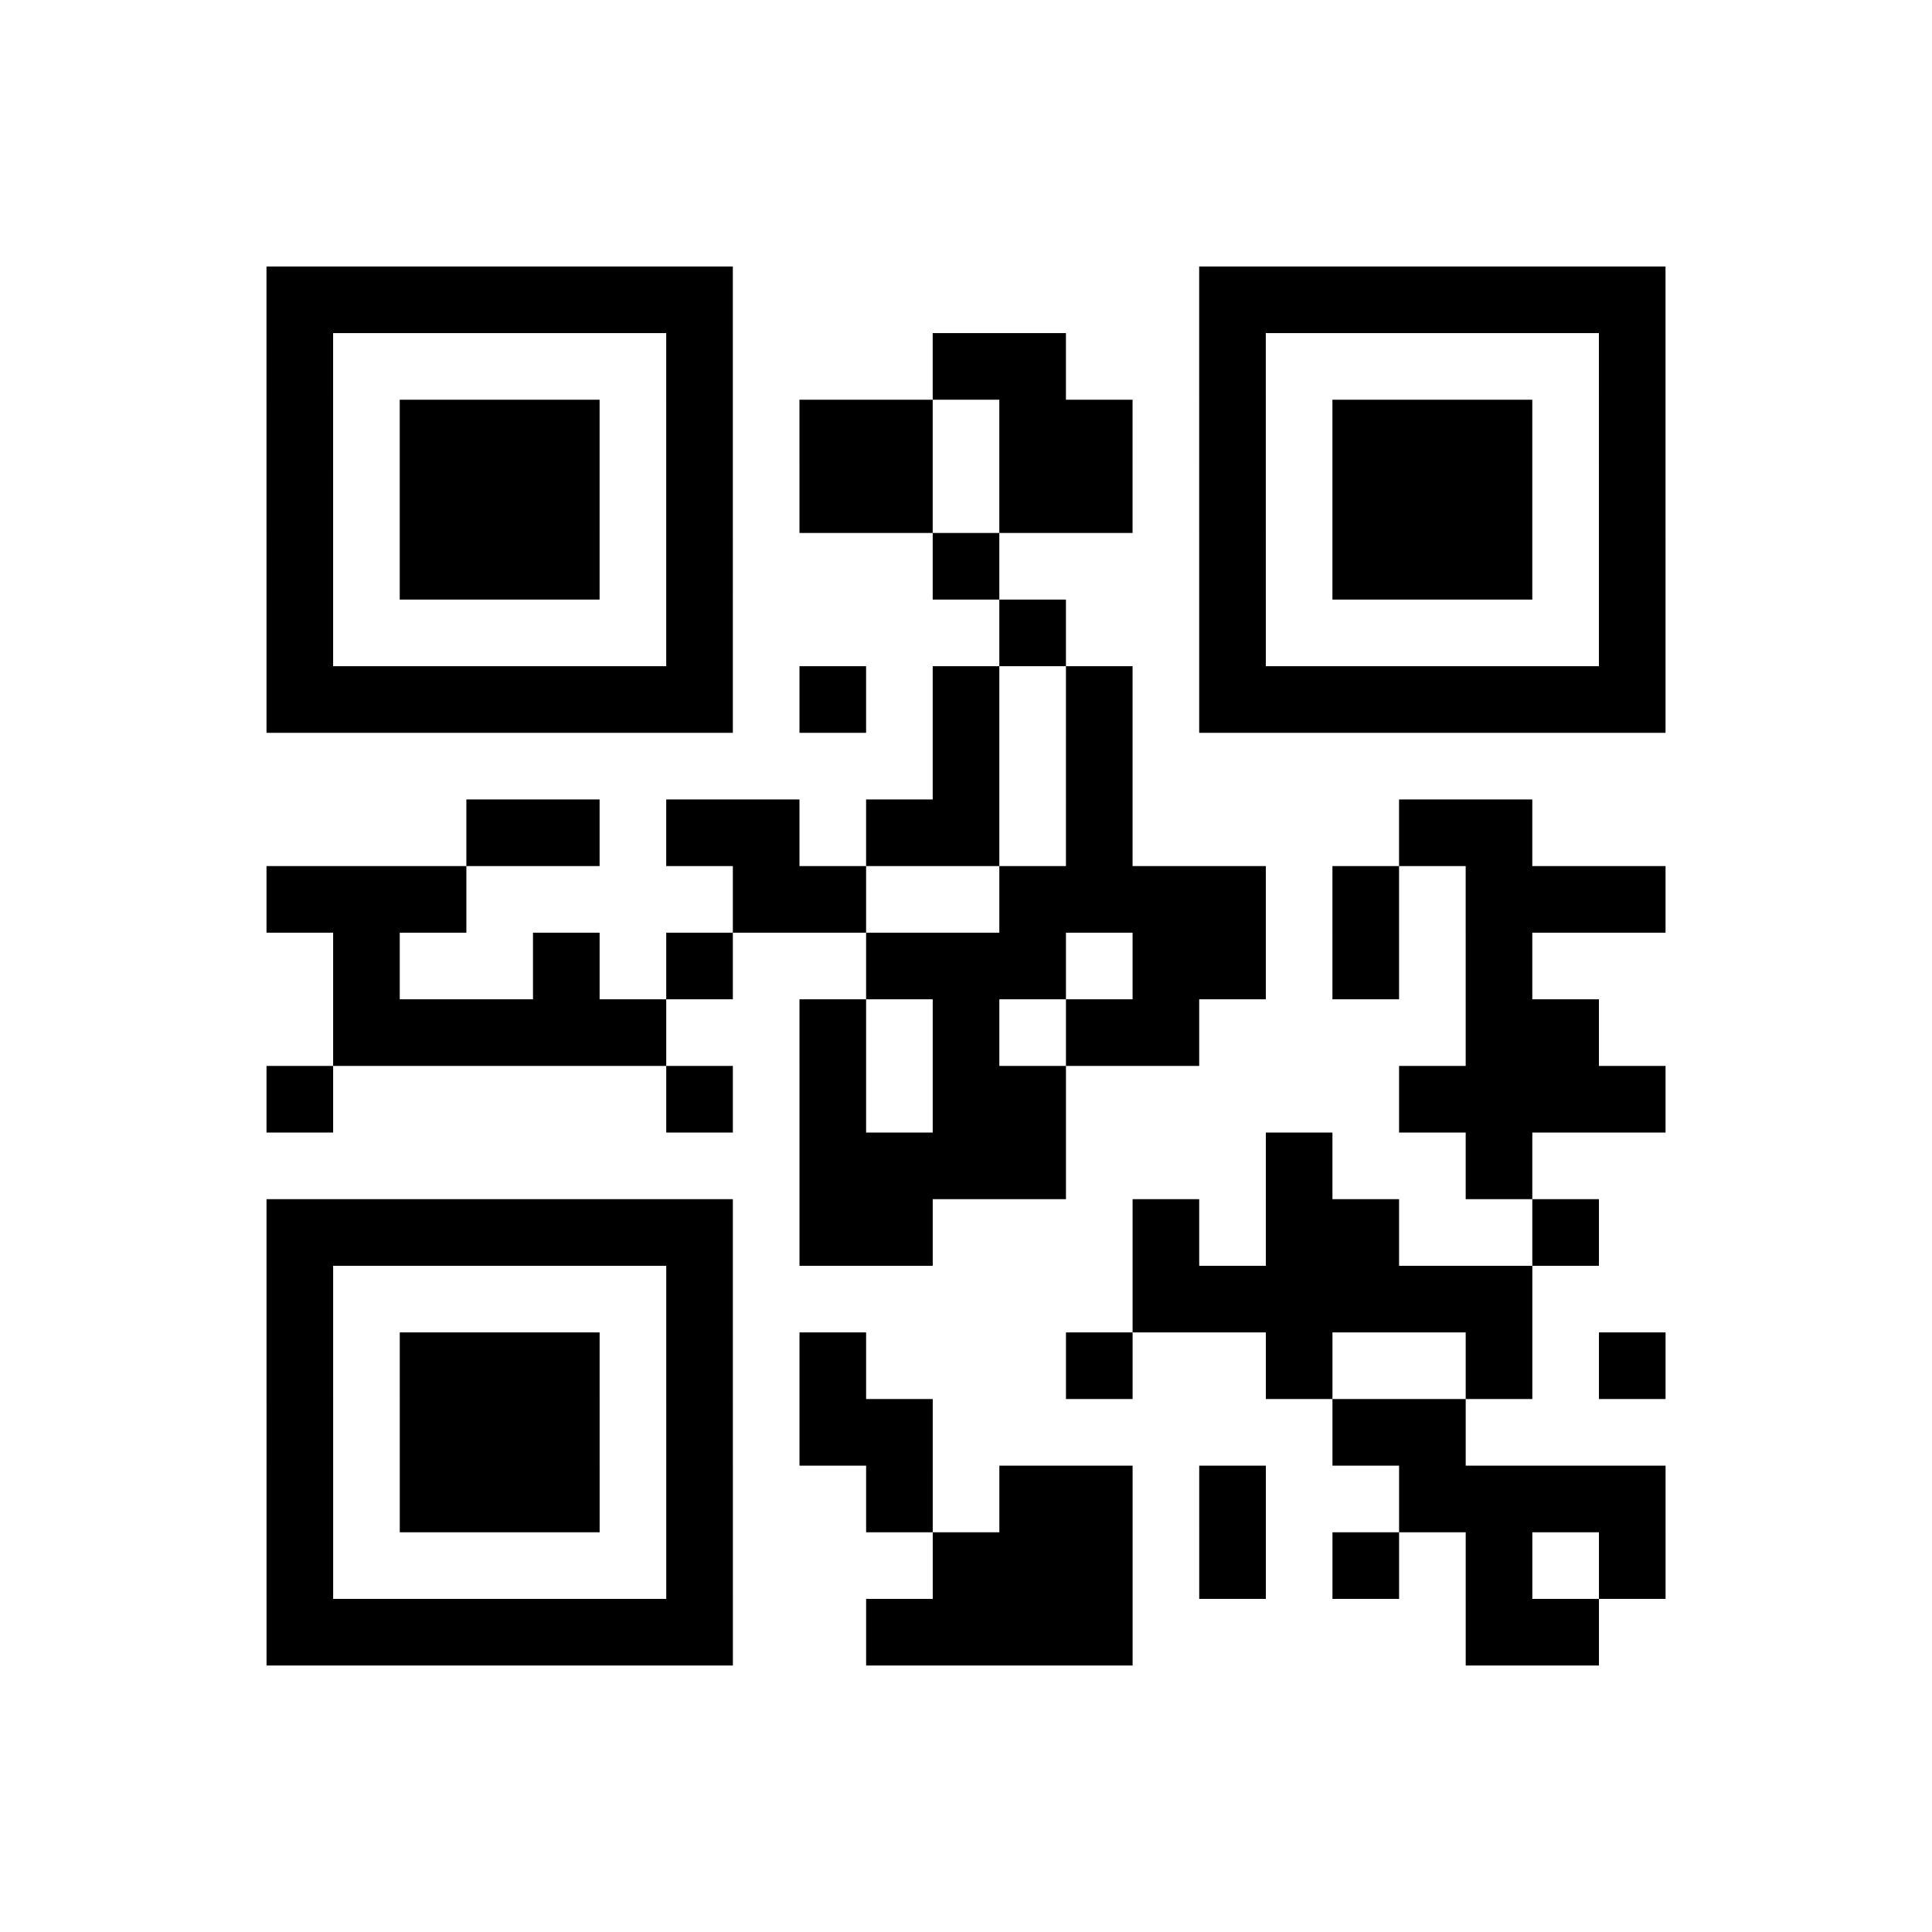 <?xml version="1.0" encoding="UTF-8"?>
<svg xmlns="http://www.w3.org/2000/svg" height="232" width="232" class="pyqrcode"><path transform="scale(8)" stroke="#000" class="pyqrline" d="M4 4.5h7m7 0h7m-21 1h1m5 0h1m3 0h2m2 0h1m5 0h1m-21 1h1m1 0h3m1 0h1m1 0h2m1 0h2m1 0h1m1 0h3m1 0h1m-21 1h1m1 0h3m1 0h1m1 0h2m1 0h2m1 0h1m1 0h3m1 0h1m-21 1h1m1 0h3m1 0h1m3 0h1m3 0h1m1 0h3m1 0h1m-21 1h1m5 0h1m4 0h1m2 0h1m5 0h1m-21 1h7m1 0h1m1 0h1m1 0h1m1 0h7m-11 1h1m1 0h1m-10 1h2m1 0h2m1 0h2m1 0h1m4 0h2m-19 1h3m4 0h2m2 0h4m1 0h1m1 0h3m-20 1h1m2 0h1m1 0h1m2 0h3m1 0h2m1 0h1m1 0h1m-18 1h5m2 0h1m1 0h1m1 0h2m4 0h2m-20 1h1m5 0h1m1 0h1m1 0h2m5 0h4m-13 1h4m3 0h1m2 0h1m-19 1h7m1 0h2m3 0h1m1 0h2m2 0h1m-20 1h1m5 0h1m6 0h6m-19 1h1m1 0h3m1 0h1m1 0h1m3 0h1m2 0h1m2 0h1m1 0h1m-21 1h1m1 0h3m1 0h1m1 0h2m6 0h2m-18 1h1m1 0h3m1 0h1m2 0h1m1 0h2m1 0h1m2 0h4m-21 1h1m5 0h1m3 0h3m1 0h1m1 0h1m1 0h1m1 0h1m-21 1h7m2 0h4m5 0h2"/></svg>
